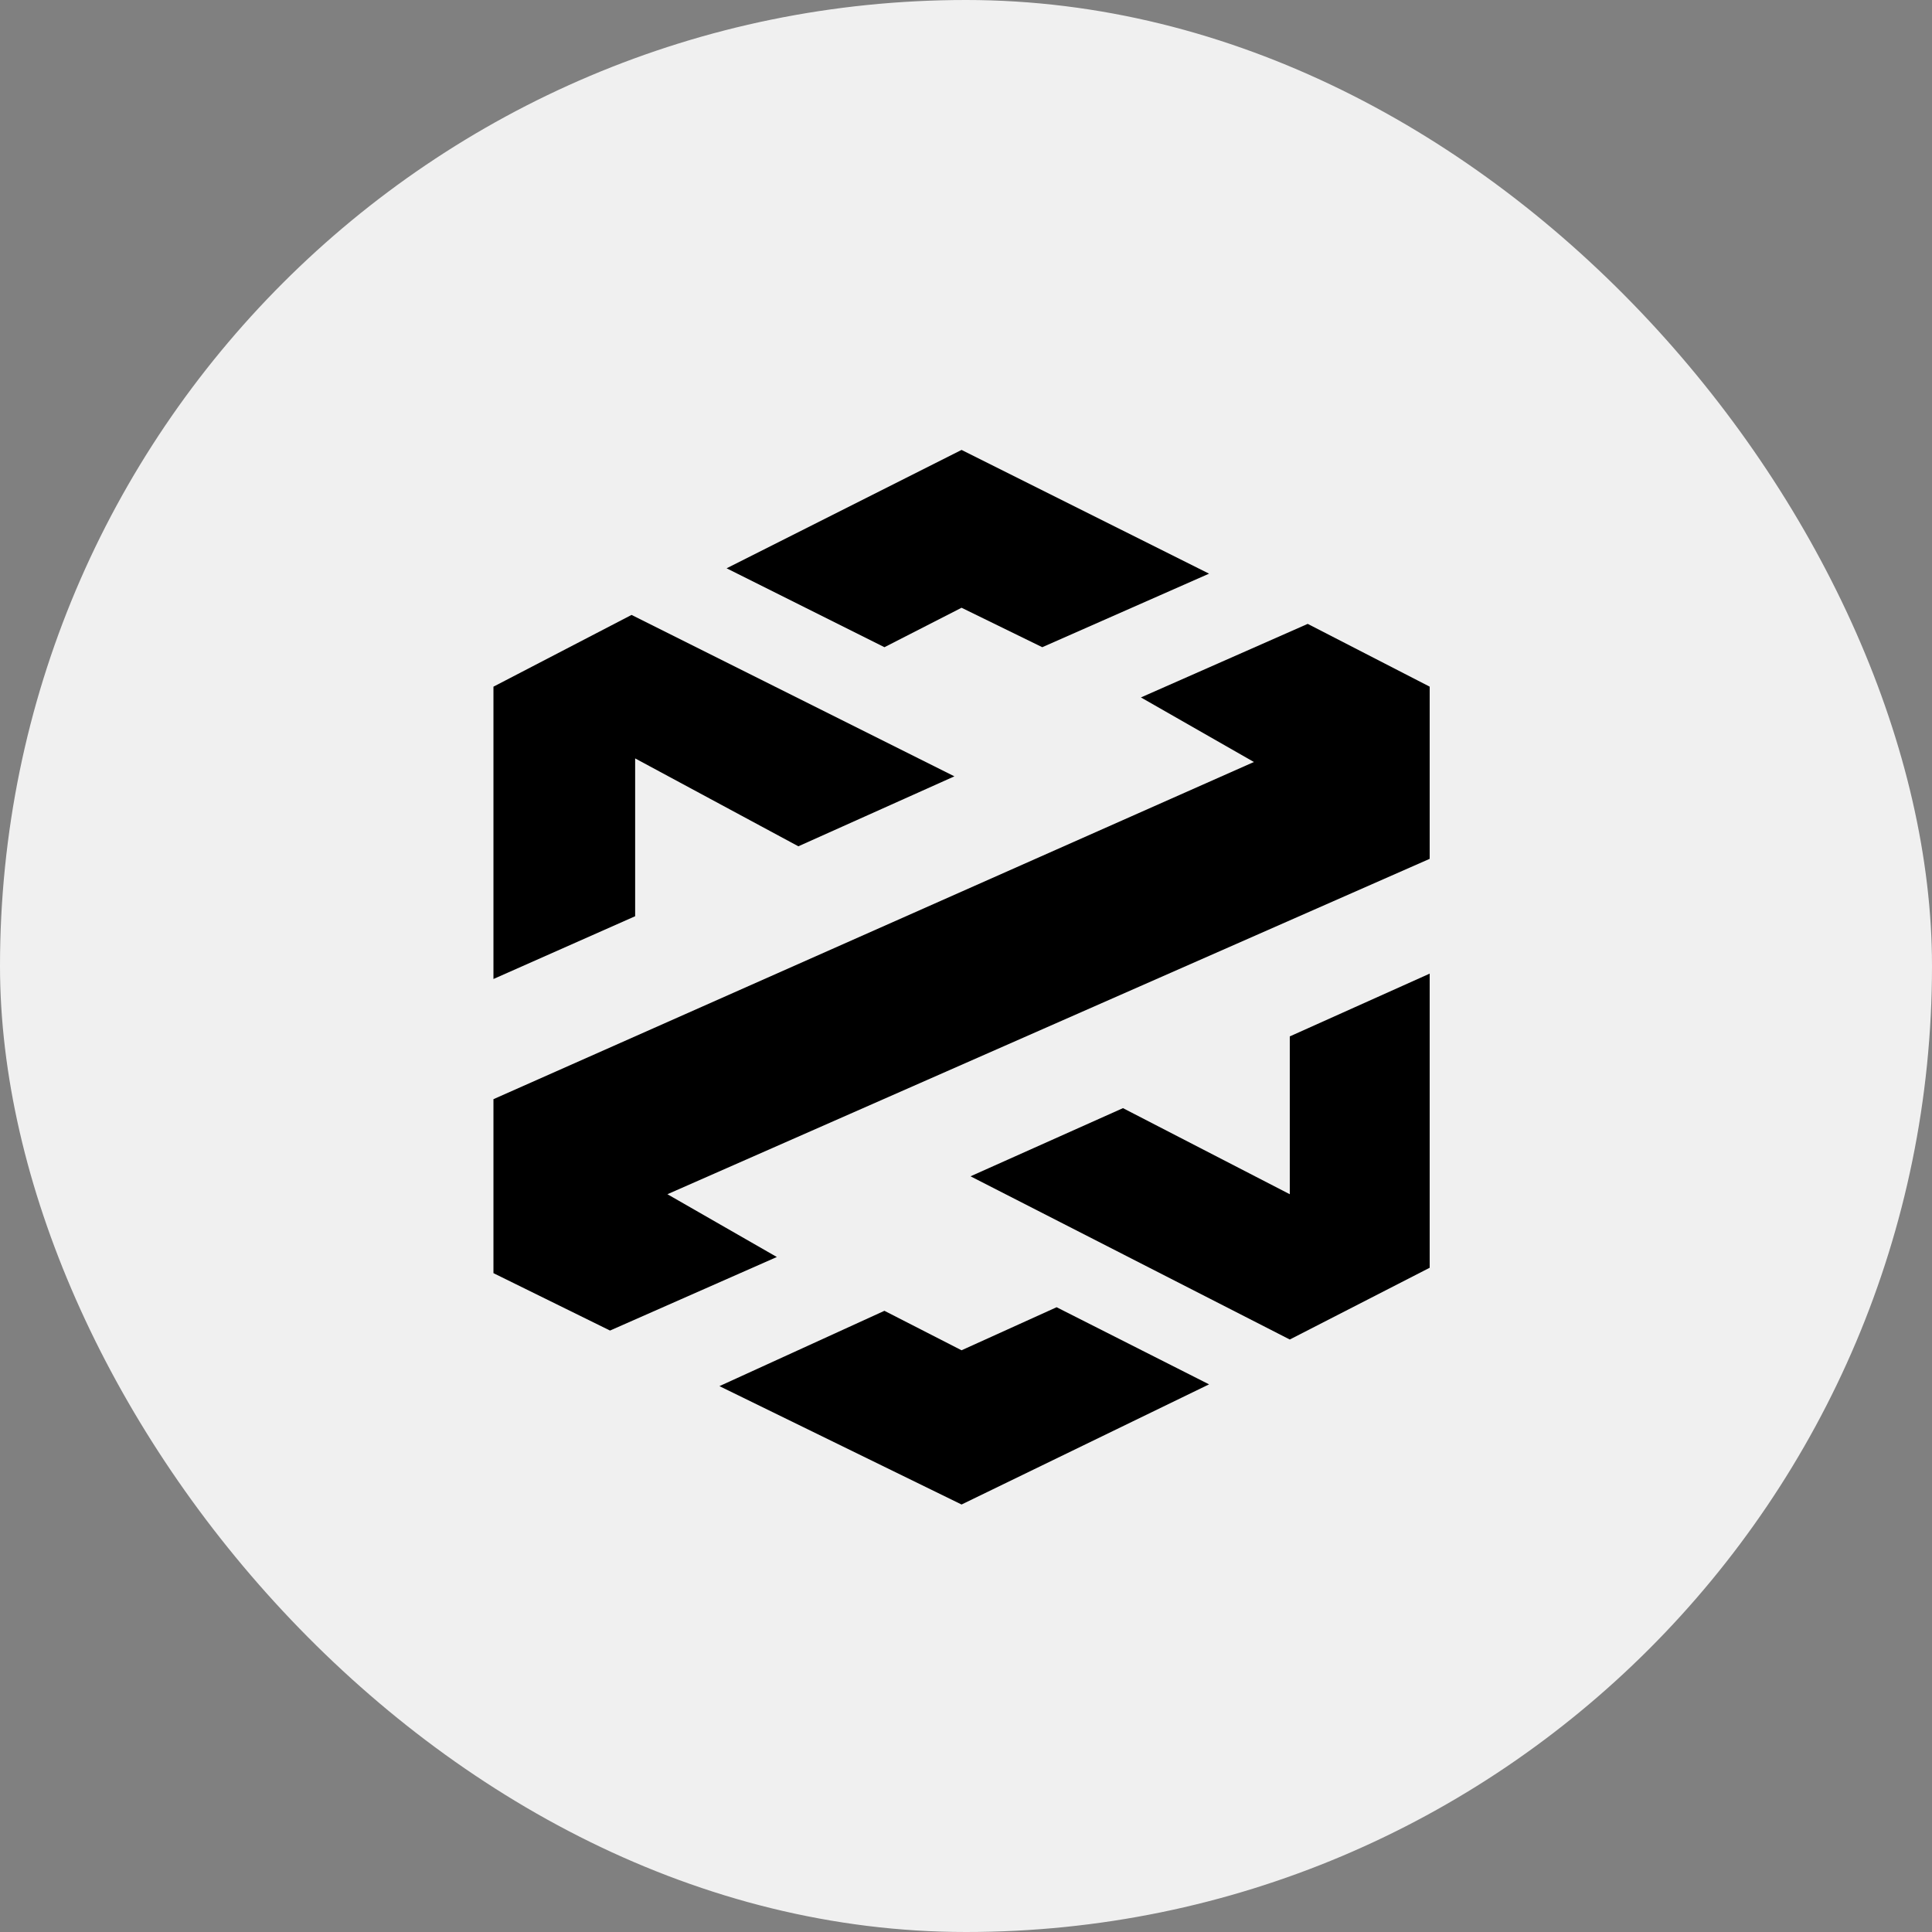 <svg width="100" height="100" viewBox="0 0 100 100" fill="none" xmlns="http://www.w3.org/2000/svg">
<rect x="0" y="0" width="100" height="100" fill="#808080" stroke="none"/>
<rect width="100" height="100" rx="50" fill="#F0F0F0"/>
<path d="M45.779 33.499L37.609 29.415L49.77 23.288L62.581 29.693L53.948 33.499L49.77 31.457L45.779 33.499Z" fill="black"/>
<path d="M45.778 67.847L37.238 71.746L49.77 77.873L62.581 71.654L54.69 67.662L49.77 69.89L45.778 67.847Z" fill="black"/>
<path d="M67.687 32.292L59.054 36.099L64.902 39.441L25.541 56.893V65.898L31.575 68.869L40.209 65.062L34.546 61.813L74 44.453V35.541L67.687 32.292Z" fill="black"/>
<path d="M58.125 57.357L50.234 60.885L66.759 69.333L74 65.619V50.395L66.759 53.644V61.813L58.125 57.357Z" fill="black"/>
<path d="M25.541 35.542V50.673L32.875 47.424V39.255L41.323 43.804L49.399 40.183L32.689 31.828L25.541 35.542Z" fill="black"/>
</svg>
